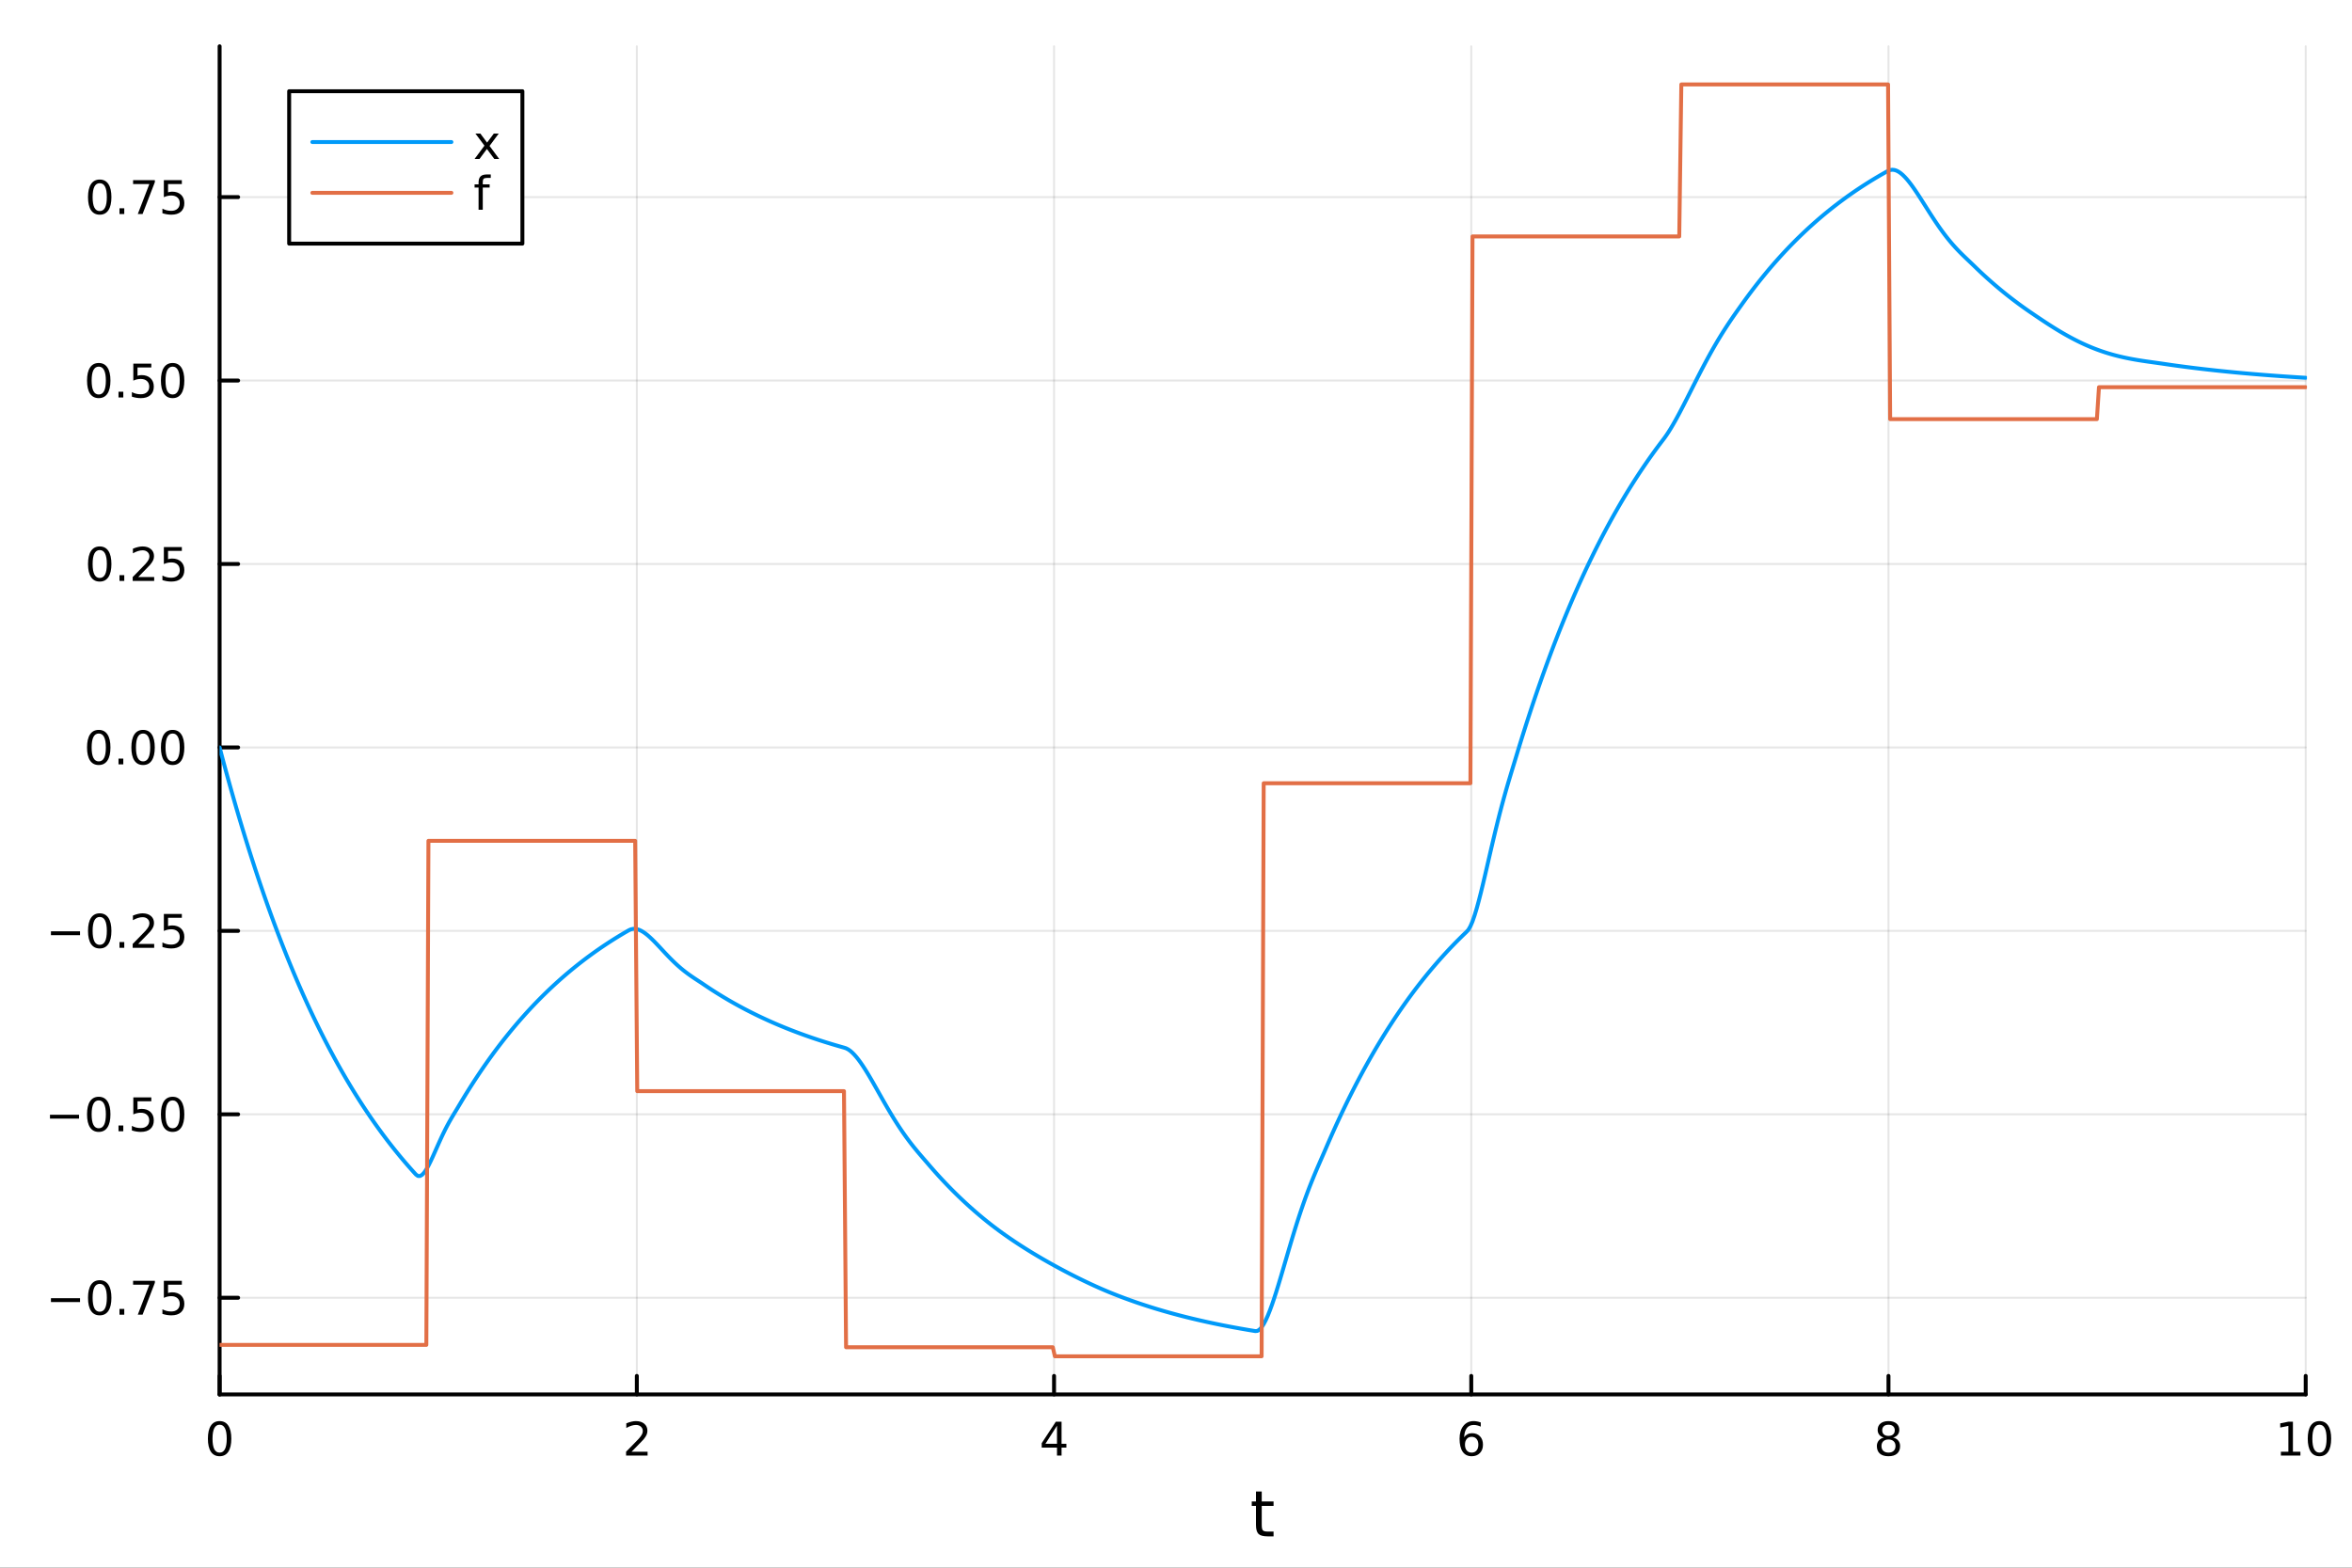 <?xml version="1.0" encoding="utf-8"?>
<svg xmlns="http://www.w3.org/2000/svg" xmlns:xlink="http://www.w3.org/1999/xlink" width="600" height="400" viewBox="0 0 2400 1600">
<rect x="0" y="0" width="2400" height="1600" fill="#333333" stroke="none"/>
<defs>
  <clipPath id="clip210">
    <rect x="0" y="0" width="2400" height="1600"/>
  </clipPath>
</defs>
<path clip-path="url(#clip210)" d="M0 1600 L2400 1600 L2400 0 L0 0  Z" fill="#ffffff" fill-rule="evenodd" fill-opacity="1"/>
<defs>
  <clipPath id="clip211">
    <rect x="480" y="0" width="1681" height="1600"/>
  </clipPath>
</defs>
<path clip-path="url(#clip210)" d="M224.098 1423.18 L2352.76 1423.18 L2352.76 47.244 L224.098 47.244  Z" fill="#ffffff" fill-rule="evenodd" fill-opacity="1"/>
<defs>
  <clipPath id="clip212">
    <rect x="224" y="47" width="2130" height="1377"/>
  </clipPath>
</defs>
<polyline clip-path="url(#clip212)" style="stroke:#000000; stroke-linecap:round; stroke-linejoin:round; stroke-width:2; stroke-opacity:0.1; fill:none" points="224.098,1423.18 224.098,47.244 "/>
<polyline clip-path="url(#clip212)" style="stroke:#000000; stroke-linecap:round; stroke-linejoin:round; stroke-width:2; stroke-opacity:0.1; fill:none" points="649.829,1423.18 649.829,47.244 "/>
<polyline clip-path="url(#clip212)" style="stroke:#000000; stroke-linecap:round; stroke-linejoin:round; stroke-width:2; stroke-opacity:0.1; fill:none" points="1075.56,1423.18 1075.56,47.244 "/>
<polyline clip-path="url(#clip212)" style="stroke:#000000; stroke-linecap:round; stroke-linejoin:round; stroke-width:2; stroke-opacity:0.1; fill:none" points="1501.29,1423.18 1501.29,47.244 "/>
<polyline clip-path="url(#clip212)" style="stroke:#000000; stroke-linecap:round; stroke-linejoin:round; stroke-width:2; stroke-opacity:0.1; fill:none" points="1927.02,1423.18 1927.02,47.244 "/>
<polyline clip-path="url(#clip212)" style="stroke:#000000; stroke-linecap:round; stroke-linejoin:round; stroke-width:2; stroke-opacity:0.1; fill:none" points="2352.76,1423.18 2352.76,47.244 "/>
<polyline clip-path="url(#clip212)" style="stroke:#000000; stroke-linecap:round; stroke-linejoin:round; stroke-width:2; stroke-opacity:0.1; fill:none" points="224.098,1324.51 2352.76,1324.51 "/>
<polyline clip-path="url(#clip212)" style="stroke:#000000; stroke-linecap:round; stroke-linejoin:round; stroke-width:2; stroke-opacity:0.1; fill:none" points="224.098,1137.29 2352.76,1137.29 "/>
<polyline clip-path="url(#clip212)" style="stroke:#000000; stroke-linecap:round; stroke-linejoin:round; stroke-width:2; stroke-opacity:0.1; fill:none" points="224.098,950.062 2352.76,950.062 "/>
<polyline clip-path="url(#clip212)" style="stroke:#000000; stroke-linecap:round; stroke-linejoin:round; stroke-width:2; stroke-opacity:0.1; fill:none" points="224.098,762.838 2352.76,762.838 "/>
<polyline clip-path="url(#clip212)" style="stroke:#000000; stroke-linecap:round; stroke-linejoin:round; stroke-width:2; stroke-opacity:0.1; fill:none" points="224.098,575.613 2352.76,575.613 "/>
<polyline clip-path="url(#clip212)" style="stroke:#000000; stroke-linecap:round; stroke-linejoin:round; stroke-width:2; stroke-opacity:0.1; fill:none" points="224.098,388.389 2352.76,388.389 "/>
<polyline clip-path="url(#clip212)" style="stroke:#000000; stroke-linecap:round; stroke-linejoin:round; stroke-width:2; stroke-opacity:0.1; fill:none" points="224.098,201.165 2352.76,201.165 "/>
<polyline clip-path="url(#clip210)" style="stroke:#000000; stroke-linecap:round; stroke-linejoin:round; stroke-width:4; stroke-opacity:1; fill:none" points="224.098,1423.18 2352.76,1423.18 "/>
<polyline clip-path="url(#clip210)" style="stroke:#000000; stroke-linecap:round; stroke-linejoin:round; stroke-width:4; stroke-opacity:1; fill:none" points="224.098,1423.18 224.098,1404.28 "/>
<polyline clip-path="url(#clip210)" style="stroke:#000000; stroke-linecap:round; stroke-linejoin:round; stroke-width:4; stroke-opacity:1; fill:none" points="649.829,1423.18 649.829,1404.28 "/>
<polyline clip-path="url(#clip210)" style="stroke:#000000; stroke-linecap:round; stroke-linejoin:round; stroke-width:4; stroke-opacity:1; fill:none" points="1075.56,1423.18 1075.56,1404.28 "/>
<polyline clip-path="url(#clip210)" style="stroke:#000000; stroke-linecap:round; stroke-linejoin:round; stroke-width:4; stroke-opacity:1; fill:none" points="1501.29,1423.18 1501.29,1404.28 "/>
<polyline clip-path="url(#clip210)" style="stroke:#000000; stroke-linecap:round; stroke-linejoin:round; stroke-width:4; stroke-opacity:1; fill:none" points="1927.02,1423.18 1927.02,1404.28 "/>
<polyline clip-path="url(#clip210)" style="stroke:#000000; stroke-linecap:round; stroke-linejoin:round; stroke-width:4; stroke-opacity:1; fill:none" points="2352.76,1423.18 2352.76,1404.28 "/>
<path clip-path="url(#clip210)" d="M224.098 1454.1 Q220.487 1454.1 218.658 1457.66 Q216.853 1461.2 216.853 1468.33 Q216.853 1475.44 218.658 1479.01 Q220.487 1482.55 224.098 1482.55 Q227.732 1482.55 229.538 1479.01 Q231.366 1475.44 231.366 1468.33 Q231.366 1461.2 229.538 1457.66 Q227.732 1454.1 224.098 1454.1 M224.098 1450.39 Q229.908 1450.39 232.964 1455 Q236.042 1459.58 236.042 1468.33 Q236.042 1477.06 232.964 1481.67 Q229.908 1486.25 224.098 1486.25 Q218.288 1486.25 215.209 1481.67 Q212.153 1477.06 212.153 1468.33 Q212.153 1459.58 215.209 1455 Q218.288 1450.39 224.098 1450.39 Z" fill="#000000" fill-rule="nonzero" fill-opacity="1" /><path clip-path="url(#clip210)" d="M644.482 1481.64 L660.802 1481.64 L660.802 1485.58 L638.857 1485.58 L638.857 1481.64 Q641.519 1478.89 646.103 1474.26 Q650.709 1469.61 651.89 1468.27 Q654.135 1465.74 655.015 1464.01 Q655.917 1462.25 655.917 1460.56 Q655.917 1457.8 653.973 1456.07 Q652.052 1454.33 648.95 1454.33 Q646.751 1454.33 644.297 1455.09 Q641.867 1455.86 639.089 1457.41 L639.089 1452.69 Q641.913 1451.55 644.367 1450.97 Q646.82 1450.39 648.857 1450.39 Q654.228 1450.39 657.422 1453.08 Q660.616 1455.77 660.616 1460.26 Q660.616 1462.39 659.806 1464.31 Q659.019 1466.2 656.913 1468.8 Q656.334 1469.47 653.232 1472.69 Q650.13 1475.88 644.482 1481.64 Z" fill="#000000" fill-rule="nonzero" fill-opacity="1" /><path clip-path="url(#clip210)" d="M1078.57 1455.09 L1066.76 1473.54 L1078.57 1473.54 L1078.57 1455.09 M1077.34 1451.02 L1083.22 1451.02 L1083.22 1473.54 L1088.15 1473.54 L1088.15 1477.43 L1083.22 1477.43 L1083.22 1485.58 L1078.57 1485.58 L1078.57 1477.43 L1062.97 1477.43 L1062.97 1472.92 L1077.34 1451.02 Z" fill="#000000" fill-rule="nonzero" fill-opacity="1" /><path clip-path="url(#clip210)" d="M1501.7 1466.44 Q1498.55 1466.44 1496.7 1468.59 Q1494.87 1470.74 1494.87 1474.49 Q1494.87 1478.22 1496.7 1480.39 Q1498.55 1482.55 1501.7 1482.55 Q1504.85 1482.55 1506.67 1480.39 Q1508.53 1478.22 1508.53 1474.49 Q1508.53 1470.74 1506.67 1468.59 Q1504.85 1466.44 1501.7 1466.44 M1510.98 1451.78 L1510.98 1456.04 Q1509.22 1455.21 1507.42 1454.77 Q1505.63 1454.33 1503.87 1454.33 Q1499.24 1454.33 1496.79 1457.45 Q1494.36 1460.58 1494.01 1466.9 Q1495.38 1464.89 1497.44 1463.82 Q1499.5 1462.73 1501.98 1462.73 Q1507.18 1462.73 1510.19 1465.9 Q1513.23 1469.05 1513.23 1474.49 Q1513.23 1479.82 1510.08 1483.03 Q1506.93 1486.25 1501.7 1486.25 Q1495.7 1486.25 1492.53 1481.67 Q1489.36 1477.06 1489.36 1468.33 Q1489.36 1460.14 1493.25 1455.28 Q1497.14 1450.39 1503.69 1450.39 Q1505.45 1450.39 1507.23 1450.74 Q1509.04 1451.09 1510.98 1451.78 Z" fill="#000000" fill-rule="nonzero" fill-opacity="1" /><path clip-path="url(#clip210)" d="M1927.02 1469.17 Q1923.69 1469.17 1921.77 1470.95 Q1919.87 1472.73 1919.87 1475.86 Q1919.87 1478.98 1921.77 1480.77 Q1923.69 1482.55 1927.02 1482.55 Q1930.36 1482.55 1932.28 1480.77 Q1934.2 1478.96 1934.2 1475.86 Q1934.2 1472.73 1932.28 1470.95 Q1930.38 1469.17 1927.02 1469.17 M1922.35 1467.18 Q1919.34 1466.44 1917.65 1464.38 Q1915.98 1462.32 1915.98 1459.35 Q1915.98 1455.21 1918.92 1452.8 Q1921.89 1450.39 1927.02 1450.39 Q1932.19 1450.39 1935.13 1452.8 Q1938.07 1455.21 1938.07 1459.35 Q1938.07 1462.32 1936.38 1464.38 Q1934.71 1466.44 1931.72 1467.18 Q1935.1 1467.96 1936.98 1470.26 Q1938.88 1472.55 1938.88 1475.86 Q1938.88 1480.88 1935.8 1483.57 Q1932.74 1486.25 1927.02 1486.25 Q1921.31 1486.25 1918.23 1483.57 Q1915.17 1480.88 1915.17 1475.86 Q1915.17 1472.55 1917.07 1470.26 Q1918.97 1467.96 1922.35 1467.18 M1920.64 1459.79 Q1920.64 1462.48 1922.3 1463.98 Q1923.99 1465.49 1927.02 1465.49 Q1930.03 1465.49 1931.72 1463.98 Q1933.44 1462.48 1933.44 1459.79 Q1933.44 1457.11 1931.72 1455.6 Q1930.03 1454.1 1927.02 1454.1 Q1923.99 1454.1 1922.3 1455.6 Q1920.64 1457.11 1920.64 1459.79 Z" fill="#000000" fill-rule="nonzero" fill-opacity="1" /><path clip-path="url(#clip210)" d="M2327.44 1481.64 L2335.08 1481.64 L2335.08 1455.28 L2326.77 1456.95 L2326.77 1452.69 L2335.04 1451.02 L2339.71 1451.02 L2339.71 1481.64 L2347.35 1481.64 L2347.35 1485.58 L2327.44 1485.58 L2327.44 1481.64 Z" fill="#000000" fill-rule="nonzero" fill-opacity="1" /><path clip-path="url(#clip210)" d="M2366.8 1454.1 Q2363.18 1454.1 2361.36 1457.66 Q2359.55 1461.2 2359.55 1468.33 Q2359.55 1475.44 2361.36 1479.01 Q2363.18 1482.55 2366.8 1482.55 Q2370.43 1482.55 2372.23 1479.01 Q2374.06 1475.44 2374.06 1468.33 Q2374.06 1461.2 2372.23 1457.66 Q2370.43 1454.1 2366.8 1454.1 M2366.8 1450.39 Q2372.61 1450.39 2375.66 1455 Q2378.74 1459.58 2378.74 1468.33 Q2378.74 1477.06 2375.66 1481.67 Q2372.61 1486.25 2366.8 1486.25 Q2360.99 1486.25 2357.91 1481.67 Q2354.85 1477.06 2354.85 1468.33 Q2354.85 1459.58 2357.91 1455 Q2360.99 1450.39 2366.8 1450.39 Z" fill="#000000" fill-rule="nonzero" fill-opacity="1" /><path clip-path="url(#clip210)" d="M1287.49 1522.27 L1287.49 1532.4 L1299.55 1532.4 L1299.55 1536.95 L1287.49 1536.95 L1287.49 1556.3 Q1287.49 1560.66 1288.67 1561.9 Q1289.88 1563.14 1293.54 1563.14 L1299.55 1563.14 L1299.55 1568.04 L1293.54 1568.04 Q1286.76 1568.04 1284.18 1565.53 Q1281.6 1562.98 1281.6 1556.3 L1281.6 1536.95 L1277.3 1536.95 L1277.3 1532.4 L1281.6 1532.4 L1281.6 1522.27 L1287.49 1522.27 Z" fill="#000000" fill-rule="nonzero" fill-opacity="1" /><polyline clip-path="url(#clip210)" style="stroke:#000000; stroke-linecap:round; stroke-linejoin:round; stroke-width:4; stroke-opacity:1; fill:none" points="224.098,1423.18 224.098,47.244 "/>
<polyline clip-path="url(#clip210)" style="stroke:#000000; stroke-linecap:round; stroke-linejoin:round; stroke-width:4; stroke-opacity:1; fill:none" points="224.098,1324.51 242.996,1324.51 "/>
<polyline clip-path="url(#clip210)" style="stroke:#000000; stroke-linecap:round; stroke-linejoin:round; stroke-width:4; stroke-opacity:1; fill:none" points="224.098,1137.29 242.996,1137.29 "/>
<polyline clip-path="url(#clip210)" style="stroke:#000000; stroke-linecap:round; stroke-linejoin:round; stroke-width:4; stroke-opacity:1; fill:none" points="224.098,950.062 242.996,950.062 "/>
<polyline clip-path="url(#clip210)" style="stroke:#000000; stroke-linecap:round; stroke-linejoin:round; stroke-width:4; stroke-opacity:1; fill:none" points="224.098,762.838 242.996,762.838 "/>
<polyline clip-path="url(#clip210)" style="stroke:#000000; stroke-linecap:round; stroke-linejoin:round; stroke-width:4; stroke-opacity:1; fill:none" points="224.098,575.613 242.996,575.613 "/>
<polyline clip-path="url(#clip210)" style="stroke:#000000; stroke-linecap:round; stroke-linejoin:round; stroke-width:4; stroke-opacity:1; fill:none" points="224.098,388.389 242.996,388.389 "/>
<polyline clip-path="url(#clip210)" style="stroke:#000000; stroke-linecap:round; stroke-linejoin:round; stroke-width:4; stroke-opacity:1; fill:none" points="224.098,201.165 242.996,201.165 "/>
<path clip-path="url(#clip210)" d="M51.987 1324.96 L81.663 1324.96 L81.663 1328.9 L51.987 1328.9 L51.987 1324.96 Z" fill="#000000" fill-rule="nonzero" fill-opacity="1" /><path clip-path="url(#clip210)" d="M101.756 1310.31 Q98.145 1310.31 96.316 1313.87 Q94.51 1317.42 94.51 1324.55 Q94.51 1331.65 96.316 1335.22 Q98.145 1338.76 101.756 1338.76 Q105.39 1338.76 107.196 1335.22 Q109.024 1331.65 109.024 1324.55 Q109.024 1317.42 107.196 1313.87 Q105.39 1310.31 101.756 1310.31 M101.756 1306.61 Q107.566 1306.61 110.621 1311.21 Q113.7 1315.8 113.7 1324.55 Q113.7 1333.27 110.621 1337.88 Q107.566 1342.46 101.756 1342.46 Q95.946 1342.46 92.867 1337.88 Q89.811 1333.27 89.811 1324.55 Q89.811 1315.8 92.867 1311.21 Q95.946 1306.61 101.756 1306.61 Z" fill="#000000" fill-rule="nonzero" fill-opacity="1" /><path clip-path="url(#clip210)" d="M121.918 1335.91 L126.802 1335.91 L126.802 1341.79 L121.918 1341.79 L121.918 1335.91 Z" fill="#000000" fill-rule="nonzero" fill-opacity="1" /><path clip-path="url(#clip210)" d="M135.806 1307.23 L158.029 1307.23 L158.029 1309.22 L145.482 1341.79 L140.598 1341.79 L152.404 1311.17 L135.806 1311.17 L135.806 1307.23 Z" fill="#000000" fill-rule="nonzero" fill-opacity="1" /><path clip-path="url(#clip210)" d="M167.195 1307.23 L185.552 1307.23 L185.552 1311.17 L171.478 1311.17 L171.478 1319.64 Q172.496 1319.29 173.515 1319.13 Q174.533 1318.94 175.552 1318.94 Q181.339 1318.94 184.718 1322.11 Q188.098 1325.29 188.098 1330.7 Q188.098 1336.28 184.626 1339.38 Q181.153 1342.46 174.834 1342.46 Q172.658 1342.46 170.39 1342.09 Q168.144 1341.72 165.737 1340.98 L165.737 1336.28 Q167.82 1337.42 170.042 1337.97 Q172.265 1338.53 174.741 1338.53 Q178.746 1338.53 181.084 1336.42 Q183.422 1334.31 183.422 1330.7 Q183.422 1327.09 181.084 1324.98 Q178.746 1322.88 174.741 1322.88 Q172.866 1322.88 170.991 1323.3 Q169.14 1323.71 167.195 1324.59 L167.195 1307.23 Z" fill="#000000" fill-rule="nonzero" fill-opacity="1" /><path clip-path="url(#clip210)" d="M50.992 1137.74 L80.668 1137.74 L80.668 1141.67 L50.992 1141.67 L50.992 1137.74 Z" fill="#000000" fill-rule="nonzero" fill-opacity="1" /><path clip-path="url(#clip210)" d="M100.76 1123.08 Q97.149 1123.08 95.321 1126.65 Q93.515 1130.19 93.515 1137.32 Q93.515 1144.43 95.321 1147.99 Q97.149 1151.53 100.76 1151.53 Q104.395 1151.53 106.2 1147.99 Q108.029 1144.43 108.029 1137.32 Q108.029 1130.19 106.2 1126.65 Q104.395 1123.08 100.76 1123.08 M100.76 1119.38 Q106.571 1119.38 109.626 1123.99 Q112.705 1128.57 112.705 1137.32 Q112.705 1146.05 109.626 1150.65 Q106.571 1155.24 100.76 1155.24 Q94.95 1155.24 91.871 1150.65 Q88.816 1146.05 88.816 1137.32 Q88.816 1128.57 91.871 1123.99 Q94.95 1119.38 100.76 1119.38 Z" fill="#000000" fill-rule="nonzero" fill-opacity="1" /><path clip-path="url(#clip210)" d="M120.922 1148.69 L125.807 1148.69 L125.807 1154.57 L120.922 1154.57 L120.922 1148.69 Z" fill="#000000" fill-rule="nonzero" fill-opacity="1" /><path clip-path="url(#clip210)" d="M136.038 1120.01 L154.394 1120.01 L154.394 1123.94 L140.32 1123.94 L140.32 1132.41 Q141.339 1132.07 142.357 1131.9 Q143.376 1131.72 144.394 1131.72 Q150.181 1131.72 153.561 1134.89 Q156.941 1138.06 156.941 1143.48 Q156.941 1149.06 153.468 1152.16 Q149.996 1155.24 143.677 1155.24 Q141.501 1155.24 139.232 1154.87 Q136.987 1154.5 134.58 1153.76 L134.58 1149.06 Q136.663 1150.19 138.885 1150.75 Q141.107 1151.3 143.584 1151.3 Q147.589 1151.3 149.927 1149.2 Q152.265 1147.09 152.265 1143.48 Q152.265 1139.87 149.927 1137.76 Q147.589 1135.65 143.584 1135.65 Q141.709 1135.65 139.834 1136.07 Q137.982 1136.49 136.038 1137.37 L136.038 1120.01 Z" fill="#000000" fill-rule="nonzero" fill-opacity="1" /><path clip-path="url(#clip210)" d="M176.153 1123.08 Q172.542 1123.08 170.714 1126.65 Q168.908 1130.19 168.908 1137.32 Q168.908 1144.43 170.714 1147.99 Q172.542 1151.53 176.153 1151.53 Q179.788 1151.53 181.593 1147.99 Q183.422 1144.43 183.422 1137.32 Q183.422 1130.19 181.593 1126.65 Q179.788 1123.08 176.153 1123.08 M176.153 1119.38 Q181.964 1119.38 185.019 1123.99 Q188.098 1128.57 188.098 1137.32 Q188.098 1146.05 185.019 1150.65 Q181.964 1155.24 176.153 1155.24 Q170.343 1155.24 167.265 1150.65 Q164.209 1146.05 164.209 1137.32 Q164.209 1128.57 167.265 1123.99 Q170.343 1119.38 176.153 1119.38 Z" fill="#000000" fill-rule="nonzero" fill-opacity="1" /><path clip-path="url(#clip210)" d="M51.987 950.513 L81.663 950.513 L81.663 954.448 L51.987 954.448 L51.987 950.513 Z" fill="#000000" fill-rule="nonzero" fill-opacity="1" /><path clip-path="url(#clip210)" d="M101.756 935.861 Q98.145 935.861 96.316 939.425 Q94.51 942.967 94.51 950.097 Q94.51 957.203 96.316 960.768 Q98.145 964.309 101.756 964.309 Q105.39 964.309 107.196 960.768 Q109.024 957.203 109.024 950.097 Q109.024 942.967 107.196 939.425 Q105.39 935.861 101.756 935.861 M101.756 932.157 Q107.566 932.157 110.621 936.763 Q113.7 941.347 113.7 950.097 Q113.7 958.823 110.621 963.43 Q107.566 968.013 101.756 968.013 Q95.946 968.013 92.867 963.43 Q89.811 958.823 89.811 950.097 Q89.811 941.347 92.867 936.763 Q95.946 932.157 101.756 932.157 Z" fill="#000000" fill-rule="nonzero" fill-opacity="1" /><path clip-path="url(#clip210)" d="M121.918 961.462 L126.802 961.462 L126.802 967.342 L121.918 967.342 L121.918 961.462 Z" fill="#000000" fill-rule="nonzero" fill-opacity="1" /><path clip-path="url(#clip210)" d="M141.015 963.407 L157.334 963.407 L157.334 967.342 L135.39 967.342 L135.39 963.407 Q138.052 960.652 142.635 956.022 Q147.242 951.37 148.422 950.027 Q150.668 947.504 151.547 945.768 Q152.45 944.009 152.45 942.319 Q152.45 939.564 150.505 937.828 Q148.584 936.092 145.482 936.092 Q143.283 936.092 140.83 936.856 Q138.399 937.62 135.621 939.171 L135.621 934.448 Q138.445 933.314 140.899 932.736 Q143.353 932.157 145.39 932.157 Q150.76 932.157 153.955 934.842 Q157.149 937.527 157.149 942.018 Q157.149 944.148 156.339 946.069 Q155.552 947.967 153.445 950.56 Q152.867 951.231 149.765 954.448 Q146.663 957.643 141.015 963.407 Z" fill="#000000" fill-rule="nonzero" fill-opacity="1" /><path clip-path="url(#clip210)" d="M167.195 932.782 L185.552 932.782 L185.552 936.717 L171.478 936.717 L171.478 945.189 Q172.496 944.842 173.515 944.68 Q174.533 944.495 175.552 944.495 Q181.339 944.495 184.718 947.666 Q188.098 950.837 188.098 956.254 Q188.098 961.833 184.626 964.934 Q181.153 968.013 174.834 968.013 Q172.658 968.013 170.39 967.643 Q168.144 967.272 165.737 966.532 L165.737 961.833 Q167.82 962.967 170.042 963.522 Q172.265 964.078 174.741 964.078 Q178.746 964.078 181.084 961.971 Q183.422 959.865 183.422 956.254 Q183.422 952.643 181.084 950.536 Q178.746 948.43 174.741 948.43 Q172.866 948.43 170.991 948.847 Q169.14 949.263 167.195 950.143 L167.195 932.782 Z" fill="#000000" fill-rule="nonzero" fill-opacity="1" /><path clip-path="url(#clip210)" d="M100.76 748.636 Q97.149 748.636 95.321 752.201 Q93.515 755.743 93.515 762.872 Q93.515 769.979 95.321 773.544 Q97.149 777.085 100.76 777.085 Q104.395 777.085 106.2 773.544 Q108.029 769.979 108.029 762.872 Q108.029 755.743 106.2 752.201 Q104.395 748.636 100.76 748.636 M100.76 744.933 Q106.571 744.933 109.626 749.539 Q112.705 754.122 112.705 762.872 Q112.705 771.599 109.626 776.206 Q106.571 780.789 100.76 780.789 Q94.95 780.789 91.871 776.206 Q88.816 771.599 88.816 762.872 Q88.816 754.122 91.871 749.539 Q94.95 744.933 100.76 744.933 Z" fill="#000000" fill-rule="nonzero" fill-opacity="1" /><path clip-path="url(#clip210)" d="M120.922 774.238 L125.807 774.238 L125.807 780.118 L120.922 780.118 L120.922 774.238 Z" fill="#000000" fill-rule="nonzero" fill-opacity="1" /><path clip-path="url(#clip210)" d="M145.992 748.636 Q142.381 748.636 140.552 752.201 Q138.746 755.743 138.746 762.872 Q138.746 769.979 140.552 773.544 Q142.381 777.085 145.992 777.085 Q149.626 777.085 151.431 773.544 Q153.26 769.979 153.26 762.872 Q153.26 755.743 151.431 752.201 Q149.626 748.636 145.992 748.636 M145.992 744.933 Q151.802 744.933 154.857 749.539 Q157.936 754.122 157.936 762.872 Q157.936 771.599 154.857 776.206 Q151.802 780.789 145.992 780.789 Q140.181 780.789 137.103 776.206 Q134.047 771.599 134.047 762.872 Q134.047 754.122 137.103 749.539 Q140.181 744.933 145.992 744.933 Z" fill="#000000" fill-rule="nonzero" fill-opacity="1" /><path clip-path="url(#clip210)" d="M176.153 748.636 Q172.542 748.636 170.714 752.201 Q168.908 755.743 168.908 762.872 Q168.908 769.979 170.714 773.544 Q172.542 777.085 176.153 777.085 Q179.788 777.085 181.593 773.544 Q183.422 769.979 183.422 762.872 Q183.422 755.743 181.593 752.201 Q179.788 748.636 176.153 748.636 M176.153 744.933 Q181.964 744.933 185.019 749.539 Q188.098 754.122 188.098 762.872 Q188.098 771.599 185.019 776.206 Q181.964 780.789 176.153 780.789 Q170.343 780.789 167.265 776.206 Q164.209 771.599 164.209 762.872 Q164.209 754.122 167.265 749.539 Q170.343 744.933 176.153 744.933 Z" fill="#000000" fill-rule="nonzero" fill-opacity="1" /><path clip-path="url(#clip210)" d="M101.756 561.412 Q98.145 561.412 96.316 564.977 Q94.51 568.519 94.51 575.648 Q94.51 582.755 96.316 586.319 Q98.145 589.861 101.756 589.861 Q105.39 589.861 107.196 586.319 Q109.024 582.755 109.024 575.648 Q109.024 568.519 107.196 564.977 Q105.39 561.412 101.756 561.412 M101.756 557.708 Q107.566 557.708 110.621 562.315 Q113.7 566.898 113.7 575.648 Q113.7 584.375 110.621 588.981 Q107.566 593.565 101.756 593.565 Q95.946 593.565 92.867 588.981 Q89.811 584.375 89.811 575.648 Q89.811 566.898 92.867 562.315 Q95.946 557.708 101.756 557.708 Z" fill="#000000" fill-rule="nonzero" fill-opacity="1" /><path clip-path="url(#clip210)" d="M121.918 587.014 L126.802 587.014 L126.802 592.893 L121.918 592.893 L121.918 587.014 Z" fill="#000000" fill-rule="nonzero" fill-opacity="1" /><path clip-path="url(#clip210)" d="M141.015 588.958 L157.334 588.958 L157.334 592.893 L135.39 592.893 L135.39 588.958 Q138.052 586.204 142.635 581.574 Q147.242 576.921 148.422 575.579 Q150.668 573.056 151.547 571.319 Q152.45 569.56 152.45 567.87 Q152.45 565.116 150.505 563.38 Q148.584 561.644 145.482 561.644 Q143.283 561.644 140.83 562.407 Q138.399 563.171 135.621 564.722 L135.621 560 Q138.445 558.866 140.899 558.287 Q143.353 557.708 145.39 557.708 Q150.76 557.708 153.955 560.394 Q157.149 563.079 157.149 567.569 Q157.149 569.699 156.339 571.62 Q155.552 573.518 153.445 576.111 Q152.867 576.782 149.765 580 Q146.663 583.194 141.015 588.958 Z" fill="#000000" fill-rule="nonzero" fill-opacity="1" /><path clip-path="url(#clip210)" d="M167.195 558.333 L185.552 558.333 L185.552 562.269 L171.478 562.269 L171.478 570.741 Q172.496 570.394 173.515 570.231 Q174.533 570.046 175.552 570.046 Q181.339 570.046 184.718 573.218 Q188.098 576.389 188.098 581.805 Q188.098 587.384 184.626 590.486 Q181.153 593.565 174.834 593.565 Q172.658 593.565 170.39 593.194 Q168.144 592.824 165.737 592.083 L165.737 587.384 Q167.82 588.518 170.042 589.074 Q172.265 589.63 174.741 589.63 Q178.746 589.63 181.084 587.523 Q183.422 585.417 183.422 581.805 Q183.422 578.194 181.084 576.088 Q178.746 573.981 174.741 573.981 Q172.866 573.981 170.991 574.398 Q169.14 574.815 167.195 575.694 L167.195 558.333 Z" fill="#000000" fill-rule="nonzero" fill-opacity="1" /><path clip-path="url(#clip210)" d="M100.76 374.188 Q97.149 374.188 95.321 377.753 Q93.515 381.294 93.515 388.424 Q93.515 395.53 95.321 399.095 Q97.149 402.637 100.76 402.637 Q104.395 402.637 106.2 399.095 Q108.029 395.53 108.029 388.424 Q108.029 381.294 106.2 377.753 Q104.395 374.188 100.76 374.188 M100.76 370.484 Q106.571 370.484 109.626 375.091 Q112.705 379.674 112.705 388.424 Q112.705 397.151 109.626 401.757 Q106.571 406.34 100.76 406.34 Q94.95 406.34 91.871 401.757 Q88.816 397.151 88.816 388.424 Q88.816 379.674 91.871 375.091 Q94.95 370.484 100.76 370.484 Z" fill="#000000" fill-rule="nonzero" fill-opacity="1" /><path clip-path="url(#clip210)" d="M120.922 399.79 L125.807 399.79 L125.807 405.669 L120.922 405.669 L120.922 399.79 Z" fill="#000000" fill-rule="nonzero" fill-opacity="1" /><path clip-path="url(#clip210)" d="M136.038 371.109 L154.394 371.109 L154.394 375.044 L140.32 375.044 L140.32 383.516 Q141.339 383.169 142.357 383.007 Q143.376 382.822 144.394 382.822 Q150.181 382.822 153.561 385.993 Q156.941 389.165 156.941 394.581 Q156.941 400.16 153.468 403.262 Q149.996 406.34 143.677 406.34 Q141.501 406.34 139.232 405.97 Q136.987 405.6 134.58 404.859 L134.58 400.16 Q136.663 401.294 138.885 401.85 Q141.107 402.405 143.584 402.405 Q147.589 402.405 149.927 400.299 Q152.265 398.192 152.265 394.581 Q152.265 390.97 149.927 388.864 Q147.589 386.757 143.584 386.757 Q141.709 386.757 139.834 387.174 Q137.982 387.591 136.038 388.47 L136.038 371.109 Z" fill="#000000" fill-rule="nonzero" fill-opacity="1" /><path clip-path="url(#clip210)" d="M176.153 374.188 Q172.542 374.188 170.714 377.753 Q168.908 381.294 168.908 388.424 Q168.908 395.53 170.714 399.095 Q172.542 402.637 176.153 402.637 Q179.788 402.637 181.593 399.095 Q183.422 395.53 183.422 388.424 Q183.422 381.294 181.593 377.753 Q179.788 374.188 176.153 374.188 M176.153 370.484 Q181.964 370.484 185.019 375.091 Q188.098 379.674 188.098 388.424 Q188.098 397.151 185.019 401.757 Q181.964 406.34 176.153 406.34 Q170.343 406.34 167.265 401.757 Q164.209 397.151 164.209 388.424 Q164.209 379.674 167.265 375.091 Q170.343 370.484 176.153 370.484 Z" fill="#000000" fill-rule="nonzero" fill-opacity="1" /><path clip-path="url(#clip210)" d="M101.756 186.964 Q98.145 186.964 96.316 190.528 Q94.51 194.07 94.51 201.2 Q94.51 208.306 96.316 211.871 Q98.145 215.413 101.756 215.413 Q105.39 215.413 107.196 211.871 Q109.024 208.306 109.024 201.2 Q109.024 194.07 107.196 190.528 Q105.39 186.964 101.756 186.964 M101.756 183.26 Q107.566 183.26 110.621 187.866 Q113.7 192.45 113.7 201.2 Q113.7 209.926 110.621 214.533 Q107.566 219.116 101.756 219.116 Q95.946 219.116 92.867 214.533 Q89.811 209.926 89.811 201.2 Q89.811 192.45 92.867 187.866 Q95.946 183.26 101.756 183.26 Z" fill="#000000" fill-rule="nonzero" fill-opacity="1" /><path clip-path="url(#clip210)" d="M121.918 212.565 L126.802 212.565 L126.802 218.445 L121.918 218.445 L121.918 212.565 Z" fill="#000000" fill-rule="nonzero" fill-opacity="1" /><path clip-path="url(#clip210)" d="M135.806 183.885 L158.029 183.885 L158.029 185.876 L145.482 218.445 L140.598 218.445 L152.404 187.82 L135.806 187.82 L135.806 183.885 Z" fill="#000000" fill-rule="nonzero" fill-opacity="1" /><path clip-path="url(#clip210)" d="M167.195 183.885 L185.552 183.885 L185.552 187.82 L171.478 187.82 L171.478 196.292 Q172.496 195.945 173.515 195.783 Q174.533 195.598 175.552 195.598 Q181.339 195.598 184.718 198.769 Q188.098 201.94 188.098 207.357 Q188.098 212.936 184.626 216.038 Q181.153 219.116 174.834 219.116 Q172.658 219.116 170.39 218.746 Q168.144 218.375 165.737 217.635 L165.737 212.936 Q167.82 214.07 170.042 214.625 Q172.265 215.181 174.741 215.181 Q178.746 215.181 181.084 213.075 Q183.422 210.968 183.422 207.357 Q183.422 203.746 181.084 201.639 Q178.746 199.533 174.741 199.533 Q172.866 199.533 170.991 199.95 Q169.14 200.366 167.195 201.246 L167.195 183.885 Z" fill="#000000" fill-rule="nonzero" fill-opacity="1" /><polyline clip-path="url(#clip212)" style="stroke:#009af9; stroke-linecap:round; stroke-linejoin:round; stroke-width:4; stroke-opacity:1; fill:none" points="224.098,762.838 226.229,770.922 228.359,778.899 230.49,786.771 232.621,794.538 234.752,802.202 236.883,809.764 239.013,817.226 241.144,824.59 243.275,831.855 245.406,839.024 247.537,846.099 249.667,853.079 251.798,859.967 253.929,866.764 256.06,873.47 258.19,880.088 260.321,886.618 262.452,893.061 264.583,899.419 266.714,905.692 268.844,911.883 270.975,917.991 273.106,924.018 275.237,929.966 277.368,935.834 279.498,941.625 281.629,947.339 283.76,952.977 285.891,958.541 288.022,964.03 290.152,969.447 292.283,974.792 294.414,980.067 296.545,985.271 298.675,990.406 300.806,995.474 302.937,1000.47 305.068,1005.41 307.199,1010.28 309.329,1015.08 311.46,1019.82 313.591,1024.5 315.722,1029.11 317.853,1033.67 319.983,1038.16 322.114,1042.59 324.245,1046.97 326.376,1051.29 328.507,1055.55 330.637,1059.75 332.768,1063.9 334.899,1067.99 337.03,1072.03 339.16,1076.01 341.291,1079.95 343.422,1083.83 345.553,1087.66 347.684,1091.43 349.814,1095.16 351.945,1098.84 354.076,1102.47 356.207,1106.05 358.338,1109.59 360.468,1113.07 362.599,1116.51 364.73,1119.91 366.861,1123.26 368.992,1126.57 371.122,1129.83 373.253,1133.05 375.384,1136.22 377.515,1139.36 379.645,1142.45 381.776,1145.5 383.907,1148.51 386.038,1151.48 388.169,1154.41 390.299,1157.31 392.43,1160.16 394.561,1162.98 396.692,1165.76 398.823,1168.5 400.953,1171.21 403.084,1173.88 405.215,1176.51 407.346,1179.11 409.477,1181.68 411.607,1184.21 413.738,1186.7 415.869,1189.17 418,1191.6 420.13,1194 422.261,1196.37 424.392,1198.71 426.523,1200.24 428.654,1200.25 430.784,1198.98 432.915,1196.66 435.046,1193.51 437.177,1189.73 439.308,1185.47 441.438,1180.9 443.569,1176.15 445.7,1171.34 447.831,1166.55 449.961,1161.86 452.092,1157.33 454.223,1153 456.354,1148.88 458.485,1144.96 460.615,1141.24 462.746,1137.65 464.877,1134.14 467.008,1130.64 469.139,1127.06 471.269,1123.49 473.4,1119.97 475.531,1116.5 477.662,1113.08 479.793,1109.7 481.923,1106.36 484.054,1103.07 486.185,1099.83 488.316,1096.62 490.446,1093.46 492.577,1090.34 494.708,1087.26 496.839,1084.23 498.97,1081.23 501.1,1078.27 503.231,1075.35 505.362,1072.47 507.493,1069.63 509.624,1066.83 511.754,1064.06 513.885,1061.33 516.016,1058.64 518.147,1055.98 520.278,1053.36 522.408,1050.77 524.539,1048.22 526.67,1045.7 528.801,1043.21 530.931,1040.76 533.062,1038.34 535.193,1035.95 537.324,1033.59 539.455,1031.27 541.585,1028.97 543.716,1026.71 545.847,1024.47 547.978,1022.27 550.109,1020.09 552.239,1017.95 554.37,1015.83 556.501,1013.74 558.632,1011.68 560.763,1009.64 562.893,1007.64 565.024,1005.65 567.155,1003.7 569.286,1001.77 571.416,999.866 573.547,997.988 575.678,996.134 577.809,994.305 579.94,992.5 582.07,990.72 584.201,988.962 586.332,987.228 588.463,985.517 590.594,983.829 592.724,982.163 594.855,980.519 596.986,978.897 599.117,977.297 601.247,975.718 603.378,974.159 605.509,972.622 607.64,971.104 609.771,969.607 611.901,968.13 614.032,966.672 616.163,965.234 618.294,963.815 620.425,962.414 622.555,961.032 624.686,959.669 626.817,958.323 628.948,956.995 631.079,955.685 633.209,954.393 635.34,953.117 637.471,951.858 639.602,950.616 641.732,949.392 643.863,948.464 645.994,948.014 648.125,947.995 650.256,948.363 652.386,949.075 654.517,950.092 656.648,951.375 658.779,952.887 660.91,954.594 663.04,956.465 665.171,958.469 667.302,960.577 669.433,962.764 671.564,965.006 673.694,967.28 675.825,969.566 677.956,971.847 680.087,974.107 682.217,976.33 684.348,978.506 686.479,980.625 688.61,982.678 690.741,984.661 692.871,986.568 695.002,988.398 697.133,990.152 699.264,991.832 701.395,993.441 703.525,994.987 705.656,996.478 707.787,997.923 709.918,999.336 712.049,1000.73 714.179,1002.12 716.31,1003.53 718.441,1004.98 720.572,1006.42 722.702,1007.84 724.833,1009.24 726.964,1010.63 729.095,1011.99 731.226,1013.34 733.356,1014.67 735.487,1015.98 737.618,1017.28 739.749,1018.55 741.88,1019.82 744.01,1021.06 746.141,1022.29 748.272,1023.5 750.403,1024.69 752.534,1025.87 754.664,1027.04 756.795,1028.18 758.926,1029.32 761.057,1030.44 763.187,1031.54 765.318,1032.63 767.449,1033.7 769.58,1034.76 771.711,1035.81 773.841,1036.84 775.972,1037.86 778.103,1038.86 780.234,1039.85 782.365,1040.83 784.495,1041.8 786.626,1042.75 788.757,1043.69 790.888,1044.62 793.018,1045.53 795.149,1046.44 797.28,1047.33 799.411,1048.21 801.542,1049.08 803.672,1049.93 805.803,1050.78 807.934,1051.61 810.065,1052.43 812.196,1053.24 814.326,1054.04 816.457,1054.83 818.588,1055.61 820.719,1056.38 822.85,1057.14 824.98,1057.89 827.111,1058.63 829.242,1059.36 831.373,1060.08 833.503,1060.79 835.634,1061.49 837.765,1062.18 839.896,1062.86 842.027,1063.54 844.157,1064.2 846.288,1064.85 848.419,1065.5 850.55,1066.14 852.681,1066.77 854.811,1067.39 856.942,1068 859.073,1068.61 861.204,1069.21 863.335,1069.91 865.465,1071.01 867.596,1072.5 869.727,1074.35 871.858,1076.52 873.988,1078.97 876.119,1081.67 878.25,1084.59 880.381,1087.7 882.512,1090.98 884.642,1094.4 886.773,1097.93 888.904,1101.55 891.035,1105.24 893.166,1108.98 895.296,1112.74 897.427,1116.52 899.558,1120.28 901.689,1124.03 903.82,1127.75 905.95,1131.42 908.081,1135.03 910.212,1138.58 912.343,1142.05 914.473,1145.45 916.604,1148.76 918.735,1151.99 920.866,1155.13 922.997,1158.18 925.127,1161.14 927.258,1164.01 929.389,1166.81 931.52,1169.53 933.651,1172.18 935.781,1174.77 937.912,1177.31 940.043,1179.81 942.174,1182.28 944.304,1184.74 946.435,1187.2 948.566,1189.68 950.697,1192.13 952.828,1194.56 954.958,1196.95 957.089,1199.31 959.22,1201.64 961.351,1203.94 963.482,1206.21 965.612,1208.45 967.743,1210.66 969.874,1212.84 972.005,1214.99 974.136,1217.11 976.266,1219.2 978.397,1221.27 980.528,1223.3 982.659,1225.32 984.789,1227.3 986.92,1229.26 989.051,1231.19 991.182,1233.1 993.313,1234.98 995.443,1236.84 997.574,1238.67 999.705,1240.48 1001.84,1242.26 1003.97,1244.02 1006.1,1245.75 1008.23,1247.46 1010.36,1249.14 1012.49,1250.8 1014.62,1252.43 1016.75,1254.03 1018.88,1255.62 1021.01,1257.18 1023.14,1258.72 1025.27,1260.24 1027.41,1261.74 1029.54,1263.22 1031.67,1264.68 1033.8,1266.13 1035.93,1267.55 1038.06,1268.96 1040.19,1270.36 1042.32,1271.73 1044.45,1273.09 1046.58,1274.44 1048.71,1275.77 1050.84,1277.09 1052.97,1278.4 1055.11,1279.69 1057.24,1280.96 1059.37,1282.23 1061.5,1283.48 1063.63,1284.73 1065.76,1285.96 1067.89,1287.17 1070.02,1288.38 1072.15,1289.58 1074.28,1290.76 1076.41,1291.94 1078.54,1293.1 1080.67,1294.26 1082.81,1295.4 1084.94,1296.54 1087.07,1297.66 1089.2,1298.77 1091.33,1299.88 1093.46,1300.97 1095.59,1302.05 1097.72,1303.13 1099.85,1304.19 1101.98,1305.24 1104.11,1306.29 1106.24,1307.32 1108.38,1308.34 1110.51,1309.35 1112.64,1310.35 1114.77,1311.33 1116.9,1312.31 1119.03,1313.27 1121.16,1314.23 1123.29,1315.17 1125.42,1316.09 1127.55,1317 1129.68,1317.9 1131.81,1318.79 1133.94,1319.66 1136.08,1320.52 1138.21,1321.36 1140.34,1322.2 1142.47,1323.02 1144.6,1323.83 1146.73,1324.63 1148.86,1325.42 1150.99,1326.2 1153.12,1326.97 1155.25,1327.73 1157.38,1328.48 1159.51,1329.22 1161.64,1329.95 1163.78,1330.67 1165.91,1331.38 1168.04,1332.08 1170.17,1332.77 1172.3,1333.45 1174.43,1334.13 1176.56,1334.79 1178.69,1335.45 1180.82,1336.09 1182.95,1336.73 1185.08,1337.36 1187.21,1337.98 1189.35,1338.6 1191.48,1339.2 1193.61,1339.8 1195.74,1340.39 1197.87,1340.97 1200,1341.54 1202.13,1342.11 1204.26,1342.67 1206.39,1343.22 1208.52,1343.76 1210.65,1344.3 1212.78,1344.83 1214.91,1345.35 1217.05,1345.87 1219.18,1346.37 1221.31,1346.88 1223.44,1347.37 1225.57,1347.86 1227.7,1348.34 1229.83,1348.82 1231.96,1349.29 1234.09,1349.75 1236.22,1350.21 1238.35,1350.66 1240.48,1351.11 1242.61,1351.54 1244.75,1351.98 1246.88,1352.41 1249.01,1352.83 1251.14,1353.24 1253.27,1353.65 1255.4,1354.06 1257.53,1354.46 1259.66,1354.86 1261.79,1355.24 1263.92,1355.63 1266.05,1356.01 1268.18,1356.38 1270.32,1356.75 1272.45,1357.12 1274.58,1357.48 1276.71,1357.83 1278.84,1358.18 1280.97,1358.53 1283.1,1358.33 1285.23,1357 1287.36,1354.64 1289.49,1351.38 1291.62,1347.33 1293.75,1342.58 1295.88,1337.23 1298.02,1331.38 1300.15,1325.11 1302.28,1318.5 1304.41,1311.63 1306.54,1304.56 1308.67,1297.37 1310.8,1290.11 1312.93,1282.83 1315.06,1275.58 1317.19,1268.4 1319.32,1261.33 1321.45,1254.4 1323.58,1247.63 1325.72,1241.05 1327.85,1234.66 1329.98,1228.48 1332.11,1222.5 1334.24,1216.73 1336.37,1211.16 1338.5,1205.78 1340.63,1200.55 1342.76,1195.47 1344.89,1190.49 1347.02,1185.59 1349.15,1180.72 1351.29,1175.83 1353.42,1170.88 1355.55,1165.95 1357.68,1161.09 1359.81,1156.3 1361.94,1151.56 1364.07,1146.89 1366.2,1142.29 1368.33,1137.74 1370.46,1133.26 1372.59,1128.83 1374.72,1124.46 1376.85,1120.15 1378.99,1115.9 1381.12,1111.7 1383.25,1107.56 1385.38,1103.48 1387.51,1099.44 1389.64,1095.47 1391.77,1091.54 1393.9,1087.67 1396.03,1083.85 1398.16,1080.07 1400.29,1076.35 1402.42,1072.68 1404.55,1069.05 1406.69,1065.48 1408.82,1061.95 1410.95,1058.47 1413.08,1055.03 1415.21,1051.64 1417.34,1048.3 1419.47,1045 1421.6,1041.74 1423.73,1038.53 1425.86,1035.35 1427.99,1032.23 1430.12,1029.14 1432.26,1026.09 1434.39,1023.09 1436.52,1020.12 1438.65,1017.19 1440.78,1014.31 1442.91,1011.46 1445.04,1008.65 1447.17,1005.87 1449.3,1003.14 1451.43,1000.44 1453.56,997.771 1455.69,995.141 1457.82,992.547 1459.96,989.987 1462.09,987.46 1464.22,984.968 1466.35,982.508 1468.48,980.081 1470.61,977.686 1472.74,975.323 1474.87,972.991 1477,970.69 1479.13,968.419 1481.26,966.179 1483.39,963.968 1485.52,961.786 1487.66,959.633 1489.79,957.509 1491.92,955.413 1494.05,953.344 1496.18,951.303 1498.31,949.021 1500.44,945.345 1502.57,940.338 1504.7,934.215 1506.83,927.172 1508.96,919.393 1511.09,911.047 1513.23,902.285 1515.36,893.244 1517.49,884.049 1519.62,874.805 1521.75,865.604 1523.88,856.525 1526.01,847.627 1528.14,838.959 1530.27,830.551 1532.4,822.42 1534.53,814.566 1536.66,806.976 1538.79,799.621 1540.93,792.456 1543.06,785.422 1545.19,778.443 1547.32,771.431 1549.45,764.403 1551.58,757.468 1553.71,750.624 1555.84,743.872 1557.97,737.209 1560.1,730.634 1562.23,724.146 1564.36,717.745 1566.49,711.428 1568.63,705.195 1570.76,699.045 1572.89,692.976 1575.02,686.988 1577.15,681.079 1579.28,675.248 1581.41,669.495 1583.54,663.818 1585.67,658.216 1587.8,652.688 1589.93,647.234 1592.06,641.852 1594.2,636.542 1596.33,631.301 1598.46,626.131 1600.59,621.029 1602.72,615.994 1604.85,611.027 1606.98,606.125 1609.11,601.288 1611.24,596.516 1613.37,591.806 1615.5,587.159 1617.63,582.574 1619.76,578.05 1621.9,573.585 1624.03,569.18 1626.16,564.833 1628.29,560.544 1630.42,556.311 1632.55,552.135 1634.68,548.014 1636.81,543.948 1638.94,539.935 1641.07,535.976 1643.2,532.069 1645.33,528.214 1647.46,524.41 1649.6,520.657 1651.73,516.953 1653.86,513.298 1655.99,509.692 1658.12,506.134 1660.25,502.623 1662.38,499.158 1664.51,495.739 1666.64,492.366 1668.77,489.037 1670.9,485.753 1673.03,482.512 1675.17,479.314 1677.3,476.159 1679.43,473.045 1681.56,469.973 1683.69,466.941 1685.82,463.95 1687.95,460.998 1690.08,458.085 1692.21,455.211 1694.34,452.375 1696.47,449.577 1698.6,446.752 1700.73,443.711 1702.87,440.464 1705,437.033 1707.13,433.441 1709.26,429.708 1711.39,425.855 1713.52,421.9 1715.65,417.861 1717.78,413.756 1719.91,409.6 1722.04,405.409 1724.17,401.198 1726.3,396.978 1728.43,392.762 1730.57,388.562 1732.7,384.388 1734.83,380.25 1736.96,376.154 1739.09,372.11 1741.22,368.123 1743.35,364.199 1745.48,360.341 1747.61,356.555 1749.74,352.842 1751.87,349.203 1754,345.64 1756.14,342.151 1758.27,338.737 1760.4,335.393 1762.53,332.118 1764.66,328.905 1766.79,325.752 1768.92,322.65 1771.05,319.594 1773.18,316.574 1775.31,313.582 1777.44,310.607 1779.57,307.641 1781.7,304.705 1783.84,301.808 1785.97,298.949 1788.1,296.129 1790.23,293.345 1792.36,290.599 1794.49,287.888 1796.62,285.214 1798.75,282.576 1800.88,279.972 1803.01,277.403 1805.14,274.867 1807.27,272.366 1809.4,269.898 1811.54,267.462 1813.67,265.059 1815.8,262.687 1817.93,260.347 1820.06,258.038 1822.19,255.76 1824.32,253.511 1826.45,251.293 1828.58,249.104 1830.71,246.944 1832.84,244.812 1834.97,242.709 1837.11,240.633 1839.24,238.585 1841.37,236.564 1843.5,234.57 1845.63,232.602 1847.76,230.66 1849.89,228.745 1852.02,226.854 1854.15,224.989 1856.28,223.148 1858.41,221.332 1860.54,219.54 1862.67,217.772 1864.81,216.027 1866.94,214.305 1869.07,212.607 1871.2,210.93 1873.33,209.277 1875.46,207.645 1877.59,206.034 1879.72,204.446 1881.85,202.878 1883.98,201.331 1886.11,199.805 1888.24,198.299 1890.37,196.813 1892.51,195.346 1894.64,193.899 1896.77,192.472 1898.9,191.063 1901.03,189.673 1903.16,188.301 1905.29,186.948 1907.42,185.612 1909.55,184.294 1911.68,182.994 1913.81,181.711 1915.94,180.445 1918.07,179.195 1920.21,177.962 1922.34,176.746 1924.47,175.545 1926.6,174.362 1928.73,173.525 1930.86,173.237 1932.99,173.452 1935.12,174.125 1937.25,175.213 1939.38,176.675 1941.51,178.472 1943.64,180.565 1945.78,182.919 1947.91,185.499 1950.04,188.273 1952.17,191.209 1954.3,194.279 1956.43,197.456 1958.56,200.713 1960.69,204.028 1962.82,207.376 1964.95,210.739 1967.08,214.098 1969.21,217.435 1971.34,220.736 1973.48,223.986 1975.61,227.175 1977.74,230.291 1979.87,233.328 1982,236.277 1984.13,239.135 1986.26,241.899 1988.39,244.566 1990.52,247.138 1992.65,249.616 1994.78,252.005 1996.91,254.309 1999.04,256.537 2001.18,258.698 2003.31,260.801 2005.44,262.861 2007.57,264.89 2009.7,266.905 2011.83,268.924 2013.96,270.966 2016.09,273.038 2018.22,275.09 2020.35,277.114 2022.48,279.111 2024.61,281.082 2026.75,283.027 2028.88,284.946 2031.01,286.839 2033.14,288.707 2035.27,290.551 2037.4,292.37 2039.53,294.165 2041.66,295.936 2043.79,297.684 2045.92,299.409 2048.05,301.11 2050.18,302.79 2052.31,304.446 2054.45,306.081 2056.58,307.695 2058.71,309.286 2060.84,310.857 2062.97,312.407 2065.1,313.936 2067.23,315.445 2069.36,316.935 2071.49,318.404 2073.62,319.861 2075.75,321.313 2077.88,322.759 2080.01,324.198 2082.15,325.628 2084.28,327.047 2086.41,328.454 2088.54,329.848 2090.67,331.226 2092.8,332.589 2094.93,333.935 2097.06,335.262 2099.19,336.569 2101.32,337.856 2103.45,339.121 2105.58,340.364 2107.72,341.584 2109.85,342.78 2111.98,343.951 2114.11,345.097 2116.24,346.216 2118.37,347.309 2120.5,348.375 2122.63,349.414 2124.76,350.425 2126.89,351.408 2129.02,352.363 2131.15,353.289 2133.28,354.186 2135.42,355.056 2137.55,355.896 2139.68,356.708 2141.81,357.492 2143.94,358.247 2146.07,358.975 2148.2,359.675 2150.33,360.348 2152.46,360.994 2154.59,361.615 2156.72,362.209 2158.85,362.778 2160.98,363.324 2163.12,363.845 2165.25,364.344 2167.38,364.821 2169.51,365.277 2171.64,365.714 2173.77,366.131 2175.9,366.531 2178.03,366.914 2180.16,367.281 2182.29,367.635 2184.42,367.976 2186.55,368.306 2188.69,368.627 2190.82,368.939 2192.95,369.245 2195.08,369.545 2197.21,369.843 2199.34,370.14 2201.47,370.436 2203.6,370.736 2205.73,371.04 2207.86,371.35 2209.99,371.665 2212.12,371.977 2214.25,372.285 2216.39,372.588 2218.52,372.888 2220.65,373.184 2222.78,373.475 2224.91,373.763 2227.04,374.047 2229.17,374.327 2231.3,374.604 2233.43,374.877 2235.56,375.146 2237.69,375.411 2239.82,375.674 2241.95,375.932 2244.09,376.187 2246.22,376.439 2248.35,376.688 2250.48,376.933 2252.61,377.175 2254.74,377.413 2256.87,377.649 2259,377.881 2261.13,378.111 2263.26,378.337 2265.39,378.56 2267.52,378.781 2269.66,378.998 2271.79,379.213 2273.92,379.424 2276.05,379.633 2278.18,379.839 2280.31,380.043 2282.44,380.243 2284.57,380.441 2286.7,380.637 2288.83,380.83 2290.96,381.02 2293.09,381.208 2295.22,381.393 2297.36,381.576 2299.49,381.756 2301.62,381.934 2303.75,382.11 2305.88,382.283 2308.01,382.454 2310.14,382.623 2312.27,382.789 2314.4,382.954 2316.53,383.116 2318.66,383.276 2320.79,383.433 2322.92,383.589 2325.06,383.743 2327.19,383.894 2329.32,384.044 2331.45,384.192 2333.58,384.337 2335.71,384.481 2337.84,384.623 2339.97,384.763 2342.1,384.901 2344.23,385.037 2346.36,385.172 2348.49,385.305 2350.63,385.436 2352.76,385.565 "/>
<polyline clip-path="url(#clip212)" style="stroke:#e26f46; stroke-linecap:round; stroke-linejoin:round; stroke-width:4; stroke-opacity:1; fill:none" points="224.098,1372.61 226.229,1372.61 228.359,1372.61 230.49,1372.61 232.621,1372.61 234.752,1372.61 236.883,1372.61 239.013,1372.61 241.144,1372.61 243.275,1372.61 245.406,1372.61 247.537,1372.61 249.667,1372.61 251.798,1372.61 253.929,1372.61 256.06,1372.61 258.19,1372.61 260.321,1372.61 262.452,1372.61 264.583,1372.61 266.714,1372.61 268.844,1372.61 270.975,1372.61 273.106,1372.61 275.237,1372.61 277.368,1372.61 279.498,1372.61 281.629,1372.61 283.76,1372.61 285.891,1372.61 288.022,1372.61 290.152,1372.61 292.283,1372.61 294.414,1372.61 296.545,1372.61 298.675,1372.61 300.806,1372.61 302.937,1372.61 305.068,1372.61 307.199,1372.61 309.329,1372.61 311.46,1372.61 313.591,1372.61 315.722,1372.61 317.853,1372.61 319.983,1372.61 322.114,1372.61 324.245,1372.61 326.376,1372.61 328.507,1372.61 330.637,1372.61 332.768,1372.61 334.899,1372.61 337.03,1372.61 339.16,1372.61 341.291,1372.61 343.422,1372.61 345.553,1372.61 347.684,1372.61 349.814,1372.61 351.945,1372.61 354.076,1372.61 356.207,1372.61 358.338,1372.61 360.468,1372.61 362.599,1372.61 364.73,1372.61 366.861,1372.61 368.992,1372.61 371.122,1372.61 373.253,1372.61 375.384,1372.61 377.515,1372.61 379.645,1372.61 381.776,1372.61 383.907,1372.61 386.038,1372.61 388.169,1372.61 390.299,1372.61 392.43,1372.61 394.561,1372.61 396.692,1372.61 398.823,1372.61 400.953,1372.61 403.084,1372.61 405.215,1372.61 407.346,1372.61 409.477,1372.61 411.607,1372.61 413.738,1372.61 415.869,1372.61 418,1372.61 420.13,1372.61 422.261,1372.61 424.392,1372.61 426.523,1372.61 428.654,1372.61 430.784,1372.61 432.915,1372.61 435.046,1372.61 437.177,858.179 439.308,858.179 441.438,858.179 443.569,858.179 445.7,858.179 447.831,858.179 449.961,858.179 452.092,858.179 454.223,858.179 456.354,858.179 458.485,858.179 460.615,858.179 462.746,858.179 464.877,858.179 467.008,858.179 469.139,858.179 471.269,858.179 473.4,858.179 475.531,858.179 477.662,858.179 479.793,858.179 481.923,858.179 484.054,858.179 486.185,858.179 488.316,858.179 490.446,858.179 492.577,858.179 494.708,858.179 496.839,858.179 498.97,858.179 501.1,858.179 503.231,858.179 505.362,858.179 507.493,858.179 509.624,858.179 511.754,858.179 513.885,858.179 516.016,858.179 518.147,858.179 520.278,858.179 522.408,858.179 524.539,858.179 526.67,858.179 528.801,858.179 530.931,858.179 533.062,858.179 535.193,858.179 537.324,858.179 539.455,858.179 541.585,858.179 543.716,858.179 545.847,858.179 547.978,858.179 550.109,858.179 552.239,858.179 554.37,858.179 556.501,858.179 558.632,858.179 560.763,858.179 562.893,858.179 565.024,858.179 567.155,858.179 569.286,858.179 571.416,858.179 573.547,858.179 575.678,858.179 577.809,858.179 579.94,858.179 582.07,858.179 584.201,858.179 586.332,858.179 588.463,858.179 590.594,858.179 592.724,858.179 594.855,858.179 596.986,858.179 599.117,858.179 601.247,858.179 603.378,858.179 605.509,858.179 607.64,858.179 609.771,858.179 611.901,858.179 614.032,858.179 616.163,858.179 618.294,858.179 620.425,858.179 622.555,858.179 624.686,858.179 626.817,858.179 628.948,858.179 631.079,858.179 633.209,858.179 635.34,858.179 637.471,858.179 639.602,858.179 641.732,858.179 643.863,858.179 645.994,858.179 648.125,858.179 650.256,1113.64 652.386,1113.64 654.517,1113.64 656.648,1113.64 658.779,1113.64 660.91,1113.64 663.04,1113.64 665.171,1113.64 667.302,1113.64 669.433,1113.64 671.564,1113.64 673.694,1113.64 675.825,1113.64 677.956,1113.64 680.087,1113.64 682.217,1113.64 684.348,1113.64 686.479,1113.64 688.61,1113.64 690.741,1113.64 692.871,1113.64 695.002,1113.64 697.133,1113.64 699.264,1113.64 701.395,1113.64 703.525,1113.64 705.656,1113.64 707.787,1113.64 709.918,1113.64 712.049,1113.64 714.179,1113.64 716.31,1113.64 718.441,1113.64 720.572,1113.64 722.702,1113.64 724.833,1113.64 726.964,1113.64 729.095,1113.64 731.226,1113.64 733.356,1113.64 735.487,1113.64 737.618,1113.64 739.749,1113.64 741.88,1113.64 744.01,1113.64 746.141,1113.64 748.272,1113.64 750.403,1113.64 752.534,1113.64 754.664,1113.64 756.795,1113.64 758.926,1113.64 761.057,1113.64 763.187,1113.64 765.318,1113.64 767.449,1113.64 769.58,1113.64 771.711,1113.64 773.841,1113.64 775.972,1113.64 778.103,1113.64 780.234,1113.64 782.365,1113.64 784.495,1113.64 786.626,1113.64 788.757,1113.64 790.888,1113.64 793.018,1113.64 795.149,1113.64 797.28,1113.64 799.411,1113.64 801.542,1113.64 803.672,1113.64 805.803,1113.64 807.934,1113.64 810.065,1113.64 812.196,1113.64 814.326,1113.64 816.457,1113.64 818.588,1113.64 820.719,1113.64 822.85,1113.64 824.98,1113.64 827.111,1113.64 829.242,1113.64 831.373,1113.64 833.503,1113.64 835.634,1113.64 837.765,1113.64 839.896,1113.64 842.027,1113.64 844.157,1113.64 846.288,1113.64 848.419,1113.64 850.55,1113.64 852.681,1113.64 854.811,1113.64 856.942,1113.64 859.073,1113.64 861.204,1113.64 863.335,1375.02 865.465,1375.02 867.596,1375.02 869.727,1375.02 871.858,1375.02 873.988,1375.02 876.119,1375.02 878.25,1375.02 880.381,1375.02 882.512,1375.02 884.642,1375.02 886.773,1375.02 888.904,1375.02 891.035,1375.02 893.166,1375.02 895.296,1375.02 897.427,1375.02 899.558,1375.02 901.689,1375.02 903.82,1375.02 905.95,1375.02 908.081,1375.02 910.212,1375.02 912.343,1375.02 914.473,1375.02 916.604,1375.02 918.735,1375.02 920.866,1375.02 922.997,1375.02 925.127,1375.02 927.258,1375.02 929.389,1375.02 931.52,1375.02 933.651,1375.02 935.781,1375.02 937.912,1375.02 940.043,1375.02 942.174,1375.02 944.304,1375.02 946.435,1375.02 948.566,1375.02 950.697,1375.02 952.828,1375.02 954.958,1375.02 957.089,1375.02 959.22,1375.02 961.351,1375.02 963.482,1375.02 965.612,1375.02 967.743,1375.02 969.874,1375.02 972.005,1375.02 974.136,1375.02 976.266,1375.02 978.397,1375.02 980.528,1375.02 982.659,1375.02 984.789,1375.02 986.92,1375.02 989.051,1375.02 991.182,1375.02 993.313,1375.02 995.443,1375.02 997.574,1375.02 999.705,1375.02 1001.84,1375.02 1003.97,1375.02 1006.1,1375.02 1008.23,1375.02 1010.36,1375.02 1012.49,1375.02 1014.62,1375.02 1016.75,1375.02 1018.88,1375.02 1021.01,1375.02 1023.14,1375.02 1025.27,1375.02 1027.41,1375.02 1029.54,1375.02 1031.67,1375.02 1033.8,1375.02 1035.93,1375.02 1038.06,1375.02 1040.19,1375.02 1042.32,1375.02 1044.45,1375.02 1046.58,1375.02 1048.71,1375.02 1050.84,1375.02 1052.97,1375.02 1055.11,1375.02 1057.24,1375.02 1059.37,1375.02 1061.5,1375.02 1063.63,1375.02 1065.76,1375.02 1067.89,1375.02 1070.02,1375.02 1072.15,1375.02 1074.28,1375.02 1076.41,1384.24 1078.54,1384.24 1080.67,1384.24 1082.81,1384.24 1084.94,1384.24 1087.07,1384.24 1089.2,1384.24 1091.33,1384.24 1093.46,1384.24 1095.59,1384.24 1097.72,1384.24 1099.85,1384.24 1101.98,1384.24 1104.11,1384.24 1106.24,1384.24 1108.38,1384.24 1110.51,1384.24 1112.64,1384.24 1114.77,1384.24 1116.9,1384.24 1119.03,1384.24 1121.16,1384.24 1123.29,1384.24 1125.42,1384.24 1127.55,1384.24 1129.68,1384.24 1131.81,1384.24 1133.94,1384.24 1136.08,1384.24 1138.21,1384.24 1140.34,1384.24 1142.47,1384.24 1144.6,1384.24 1146.73,1384.24 1148.86,1384.24 1150.99,1384.24 1153.12,1384.24 1155.25,1384.24 1157.38,1384.24 1159.51,1384.24 1161.64,1384.24 1163.78,1384.24 1165.91,1384.24 1168.04,1384.24 1170.17,1384.24 1172.3,1384.24 1174.43,1384.24 1176.56,1384.24 1178.69,1384.24 1180.82,1384.24 1182.95,1384.24 1185.08,1384.24 1187.21,1384.24 1189.35,1384.24 1191.48,1384.24 1193.61,1384.24 1195.74,1384.24 1197.87,1384.24 1200,1384.24 1202.13,1384.24 1204.26,1384.24 1206.39,1384.24 1208.52,1384.24 1210.65,1384.24 1212.78,1384.24 1214.91,1384.24 1217.05,1384.24 1219.18,1384.24 1221.31,1384.24 1223.44,1384.24 1225.57,1384.24 1227.7,1384.24 1229.83,1384.24 1231.96,1384.24 1234.09,1384.24 1236.22,1384.24 1238.35,1384.24 1240.48,1384.24 1242.61,1384.24 1244.75,1384.24 1246.88,1384.24 1249.01,1384.24 1251.14,1384.24 1253.27,1384.24 1255.4,1384.24 1257.53,1384.24 1259.66,1384.24 1261.79,1384.24 1263.92,1384.24 1266.05,1384.24 1268.18,1384.24 1270.32,1384.24 1272.45,1384.24 1274.58,1384.24 1276.71,1384.24 1278.84,1384.24 1280.97,1384.24 1283.1,1384.24 1285.23,1384.24 1287.36,1384.24 1289.49,799.392 1291.62,799.392 1293.75,799.392 1295.88,799.392 1298.02,799.392 1300.15,799.392 1302.28,799.392 1304.41,799.392 1306.54,799.392 1308.67,799.392 1310.8,799.392 1312.93,799.392 1315.06,799.392 1317.19,799.392 1319.32,799.392 1321.45,799.392 1323.58,799.392 1325.72,799.392 1327.85,799.392 1329.98,799.392 1332.11,799.392 1334.24,799.392 1336.37,799.392 1338.5,799.392 1340.63,799.392 1342.76,799.392 1344.89,799.392 1347.02,799.392 1349.15,799.392 1351.29,799.392 1353.42,799.392 1355.55,799.392 1357.68,799.392 1359.81,799.392 1361.94,799.392 1364.07,799.392 1366.2,799.392 1368.33,799.392 1370.46,799.392 1372.59,799.392 1374.72,799.392 1376.85,799.392 1378.99,799.392 1381.12,799.392 1383.25,799.392 1385.38,799.392 1387.51,799.392 1389.64,799.392 1391.77,799.392 1393.9,799.392 1396.03,799.392 1398.16,799.392 1400.29,799.392 1402.42,799.392 1404.55,799.392 1406.69,799.392 1408.82,799.392 1410.95,799.392 1413.08,799.392 1415.21,799.392 1417.34,799.392 1419.47,799.392 1421.6,799.392 1423.73,799.392 1425.86,799.392 1427.99,799.392 1430.12,799.392 1432.26,799.392 1434.39,799.392 1436.52,799.392 1438.65,799.392 1440.78,799.392 1442.91,799.392 1445.04,799.392 1447.17,799.392 1449.3,799.392 1451.43,799.392 1453.56,799.392 1455.69,799.392 1457.82,799.392 1459.96,799.392 1462.09,799.392 1464.22,799.392 1466.35,799.392 1468.48,799.392 1470.61,799.392 1472.74,799.392 1474.87,799.392 1477,799.392 1479.13,799.392 1481.26,799.392 1483.39,799.392 1485.52,799.392 1487.66,799.392 1489.79,799.392 1491.92,799.392 1494.05,799.392 1496.18,799.392 1498.31,799.392 1500.44,799.392 1502.57,241.303 1504.7,241.303 1506.83,241.303 1508.96,241.303 1511.09,241.303 1513.23,241.303 1515.36,241.303 1517.49,241.303 1519.62,241.303 1521.75,241.303 1523.88,241.303 1526.01,241.303 1528.14,241.303 1530.27,241.303 1532.4,241.303 1534.53,241.303 1536.66,241.303 1538.79,241.303 1540.93,241.303 1543.06,241.303 1545.19,241.303 1547.32,241.303 1549.45,241.303 1551.58,241.303 1553.71,241.303 1555.84,241.303 1557.97,241.303 1560.1,241.303 1562.23,241.303 1564.36,241.303 1566.49,241.303 1568.63,241.303 1570.76,241.303 1572.89,241.303 1575.02,241.303 1577.15,241.303 1579.28,241.303 1581.41,241.303 1583.54,241.303 1585.67,241.303 1587.8,241.303 1589.93,241.303 1592.06,241.303 1594.2,241.303 1596.33,241.303 1598.46,241.303 1600.59,241.303 1602.72,241.303 1604.85,241.303 1606.98,241.303 1609.11,241.303 1611.24,241.303 1613.37,241.303 1615.5,241.303 1617.63,241.303 1619.76,241.303 1621.9,241.303 1624.03,241.303 1626.16,241.303 1628.29,241.303 1630.42,241.303 1632.55,241.303 1634.68,241.303 1636.81,241.303 1638.94,241.303 1641.07,241.303 1643.2,241.303 1645.33,241.303 1647.46,241.303 1649.6,241.303 1651.73,241.303 1653.86,241.303 1655.99,241.303 1658.12,241.303 1660.25,241.303 1662.38,241.303 1664.51,241.303 1666.64,241.303 1668.77,241.303 1670.9,241.303 1673.03,241.303 1675.17,241.303 1677.3,241.303 1679.43,241.303 1681.56,241.303 1683.69,241.303 1685.82,241.303 1687.95,241.303 1690.08,241.303 1692.21,241.303 1694.34,241.303 1696.47,241.303 1698.6,241.303 1700.73,241.303 1702.87,241.303 1705,241.303 1707.13,241.303 1709.26,241.303 1711.39,241.303 1713.52,241.303 1715.65,86.186 1717.78,86.186 1719.91,86.186 1722.04,86.186 1724.17,86.186 1726.3,86.186 1728.43,86.186 1730.57,86.186 1732.7,86.186 1734.83,86.186 1736.96,86.186 1739.09,86.186 1741.22,86.186 1743.35,86.186 1745.48,86.186 1747.61,86.186 1749.74,86.186 1751.87,86.186 1754,86.186 1756.14,86.186 1758.27,86.186 1760.4,86.186 1762.53,86.186 1764.66,86.186 1766.79,86.186 1768.92,86.186 1771.05,86.186 1773.18,86.186 1775.31,86.186 1777.44,86.186 1779.57,86.186 1781.7,86.186 1783.84,86.186 1785.97,86.186 1788.1,86.186 1790.23,86.186 1792.36,86.186 1794.49,86.186 1796.62,86.186 1798.75,86.186 1800.88,86.186 1803.01,86.186 1805.14,86.186 1807.27,86.186 1809.4,86.186 1811.54,86.186 1813.67,86.186 1815.8,86.186 1817.93,86.186 1820.06,86.186 1822.19,86.186 1824.32,86.186 1826.45,86.186 1828.58,86.186 1830.71,86.186 1832.84,86.186 1834.97,86.186 1837.11,86.186 1839.24,86.186 1841.37,86.186 1843.5,86.186 1845.63,86.186 1847.76,86.186 1849.89,86.186 1852.02,86.186 1854.15,86.186 1856.28,86.186 1858.41,86.186 1860.54,86.186 1862.67,86.186 1864.81,86.186 1866.94,86.186 1869.07,86.186 1871.2,86.186 1873.33,86.186 1875.46,86.186 1877.59,86.186 1879.72,86.186 1881.85,86.186 1883.98,86.186 1886.11,86.186 1888.24,86.186 1890.37,86.186 1892.51,86.186 1894.64,86.186 1896.77,86.186 1898.9,86.186 1901.03,86.186 1903.16,86.186 1905.29,86.186 1907.42,86.186 1909.55,86.186 1911.68,86.186 1913.81,86.186 1915.94,86.186 1918.07,86.186 1920.21,86.186 1922.34,86.186 1924.47,86.186 1926.6,86.186 1928.73,427.762 1930.86,427.762 1932.99,427.762 1935.12,427.762 1937.25,427.762 1939.38,427.762 1941.51,427.762 1943.64,427.762 1945.78,427.762 1947.91,427.762 1950.04,427.762 1952.17,427.762 1954.3,427.762 1956.43,427.762 1958.56,427.762 1960.69,427.762 1962.82,427.762 1964.95,427.762 1967.08,427.762 1969.21,427.762 1971.34,427.762 1973.48,427.762 1975.61,427.762 1977.74,427.762 1979.87,427.762 1982,427.762 1984.13,427.762 1986.26,427.762 1988.39,427.762 1990.52,427.762 1992.65,427.762 1994.78,427.762 1996.91,427.762 1999.04,427.762 2001.18,427.762 2003.31,427.762 2005.44,427.762 2007.57,427.762 2009.7,427.762 2011.83,427.762 2013.96,427.762 2016.09,427.762 2018.22,427.762 2020.35,427.762 2022.48,427.762 2024.61,427.762 2026.75,427.762 2028.88,427.762 2031.01,427.762 2033.14,427.762 2035.27,427.762 2037.4,427.762 2039.53,427.762 2041.66,427.762 2043.79,427.762 2045.92,427.762 2048.05,427.762 2050.18,427.762 2052.31,427.762 2054.45,427.762 2056.58,427.762 2058.71,427.762 2060.84,427.762 2062.97,427.762 2065.1,427.762 2067.23,427.762 2069.36,427.762 2071.49,427.762 2073.62,427.762 2075.75,427.762 2077.88,427.762 2080.01,427.762 2082.15,427.762 2084.28,427.762 2086.41,427.762 2088.54,427.762 2090.67,427.762 2092.8,427.762 2094.93,427.762 2097.06,427.762 2099.19,427.762 2101.32,427.762 2103.45,427.762 2105.58,427.762 2107.72,427.762 2109.85,427.762 2111.98,427.762 2114.11,427.762 2116.24,427.762 2118.37,427.762 2120.5,427.762 2122.63,427.762 2124.76,427.762 2126.89,427.762 2129.02,427.762 2131.15,427.762 2133.28,427.762 2135.42,427.762 2137.55,427.762 2139.68,427.762 2141.81,395.181 2143.94,395.181 2146.07,395.181 2148.2,395.181 2150.33,395.181 2152.46,395.181 2154.59,395.181 2156.72,395.181 2158.85,395.181 2160.98,395.181 2163.12,395.181 2165.25,395.181 2167.38,395.181 2169.51,395.181 2171.64,395.181 2173.77,395.181 2175.9,395.181 2178.03,395.181 2180.16,395.181 2182.29,395.181 2184.42,395.181 2186.55,395.181 2188.69,395.181 2190.82,395.181 2192.95,395.181 2195.08,395.181 2197.21,395.181 2199.34,395.181 2201.47,395.181 2203.6,395.181 2205.73,395.181 2207.86,395.181 2209.99,395.181 2212.12,395.181 2214.25,395.181 2216.39,395.181 2218.52,395.181 2220.65,395.181 2222.78,395.181 2224.91,395.181 2227.04,395.181 2229.17,395.181 2231.3,395.181 2233.43,395.181 2235.56,395.181 2237.69,395.181 2239.82,395.181 2241.95,395.181 2244.09,395.181 2246.22,395.181 2248.35,395.181 2250.48,395.181 2252.61,395.181 2254.74,395.181 2256.87,395.181 2259,395.181 2261.13,395.181 2263.26,395.181 2265.39,395.181 2267.52,395.181 2269.66,395.181 2271.79,395.181 2273.92,395.181 2276.05,395.181 2278.18,395.181 2280.31,395.181 2282.44,395.181 2284.57,395.181 2286.7,395.181 2288.83,395.181 2290.96,395.181 2293.09,395.181 2295.22,395.181 2297.36,395.181 2299.49,395.181 2301.62,395.181 2303.75,395.181 2305.88,395.181 2308.01,395.181 2310.14,395.181 2312.27,395.181 2314.4,395.181 2316.53,395.181 2318.66,395.181 2320.79,395.181 2322.92,395.181 2325.06,395.181 2327.19,395.181 2329.32,395.181 2331.45,395.181 2333.58,395.181 2335.71,395.181 2337.84,395.181 2339.97,395.181 2342.1,395.181 2344.23,395.181 2346.36,395.181 2348.49,395.181 2350.63,395.181 2352.76,395.181 "/>
<path clip-path="url(#clip210)" d="M295.053 248.629 L533.058 248.629 L533.058 93.109 L295.053 93.109  Z" fill="#ffffff" fill-rule="evenodd" fill-opacity="1"/>
<polyline clip-path="url(#clip210)" style="stroke:#000000; stroke-linecap:round; stroke-linejoin:round; stroke-width:4; stroke-opacity:1; fill:none" points="295.053,248.629 533.058,248.629 533.058,93.109 295.053,93.109 295.053,248.629 "/>
<polyline clip-path="url(#clip210)" style="stroke:#009af9; stroke-linecap:round; stroke-linejoin:round; stroke-width:4; stroke-opacity:1; fill:none" points="318.705,144.949 460.615,144.949 "/>
<path clip-path="url(#clip210)" d="M508.92 136.303 L499.545 148.919 L509.406 162.229 L504.383 162.229 L496.837 152.043 L489.29 162.229 L484.267 162.229 L494.337 148.664 L485.124 136.303 L490.147 136.303 L497.022 145.539 L503.897 136.303 L508.92 136.303 Z" fill="#000000" fill-rule="nonzero" fill-opacity="1" /><polyline clip-path="url(#clip210)" style="stroke:#e26f46; stroke-linecap:round; stroke-linejoin:round; stroke-width:4; stroke-opacity:1; fill:none" points="318.705,196.789 460.615,196.789 "/>
<path clip-path="url(#clip210)" d="M500.772 178.05 L500.772 181.592 L496.698 181.592 Q494.406 181.592 493.503 182.518 Q492.624 183.444 492.624 185.851 L492.624 188.143 L499.637 188.143 L499.637 191.453 L492.624 191.453 L492.624 214.069 L488.341 214.069 L488.341 191.453 L484.267 191.453 L484.267 188.143 L488.341 188.143 L488.341 186.337 Q488.341 182.009 490.355 180.041 Q492.369 178.05 496.744 178.05 L500.772 178.05 Z" fill="#000000" fill-rule="nonzero" fill-opacity="1" /></svg>
